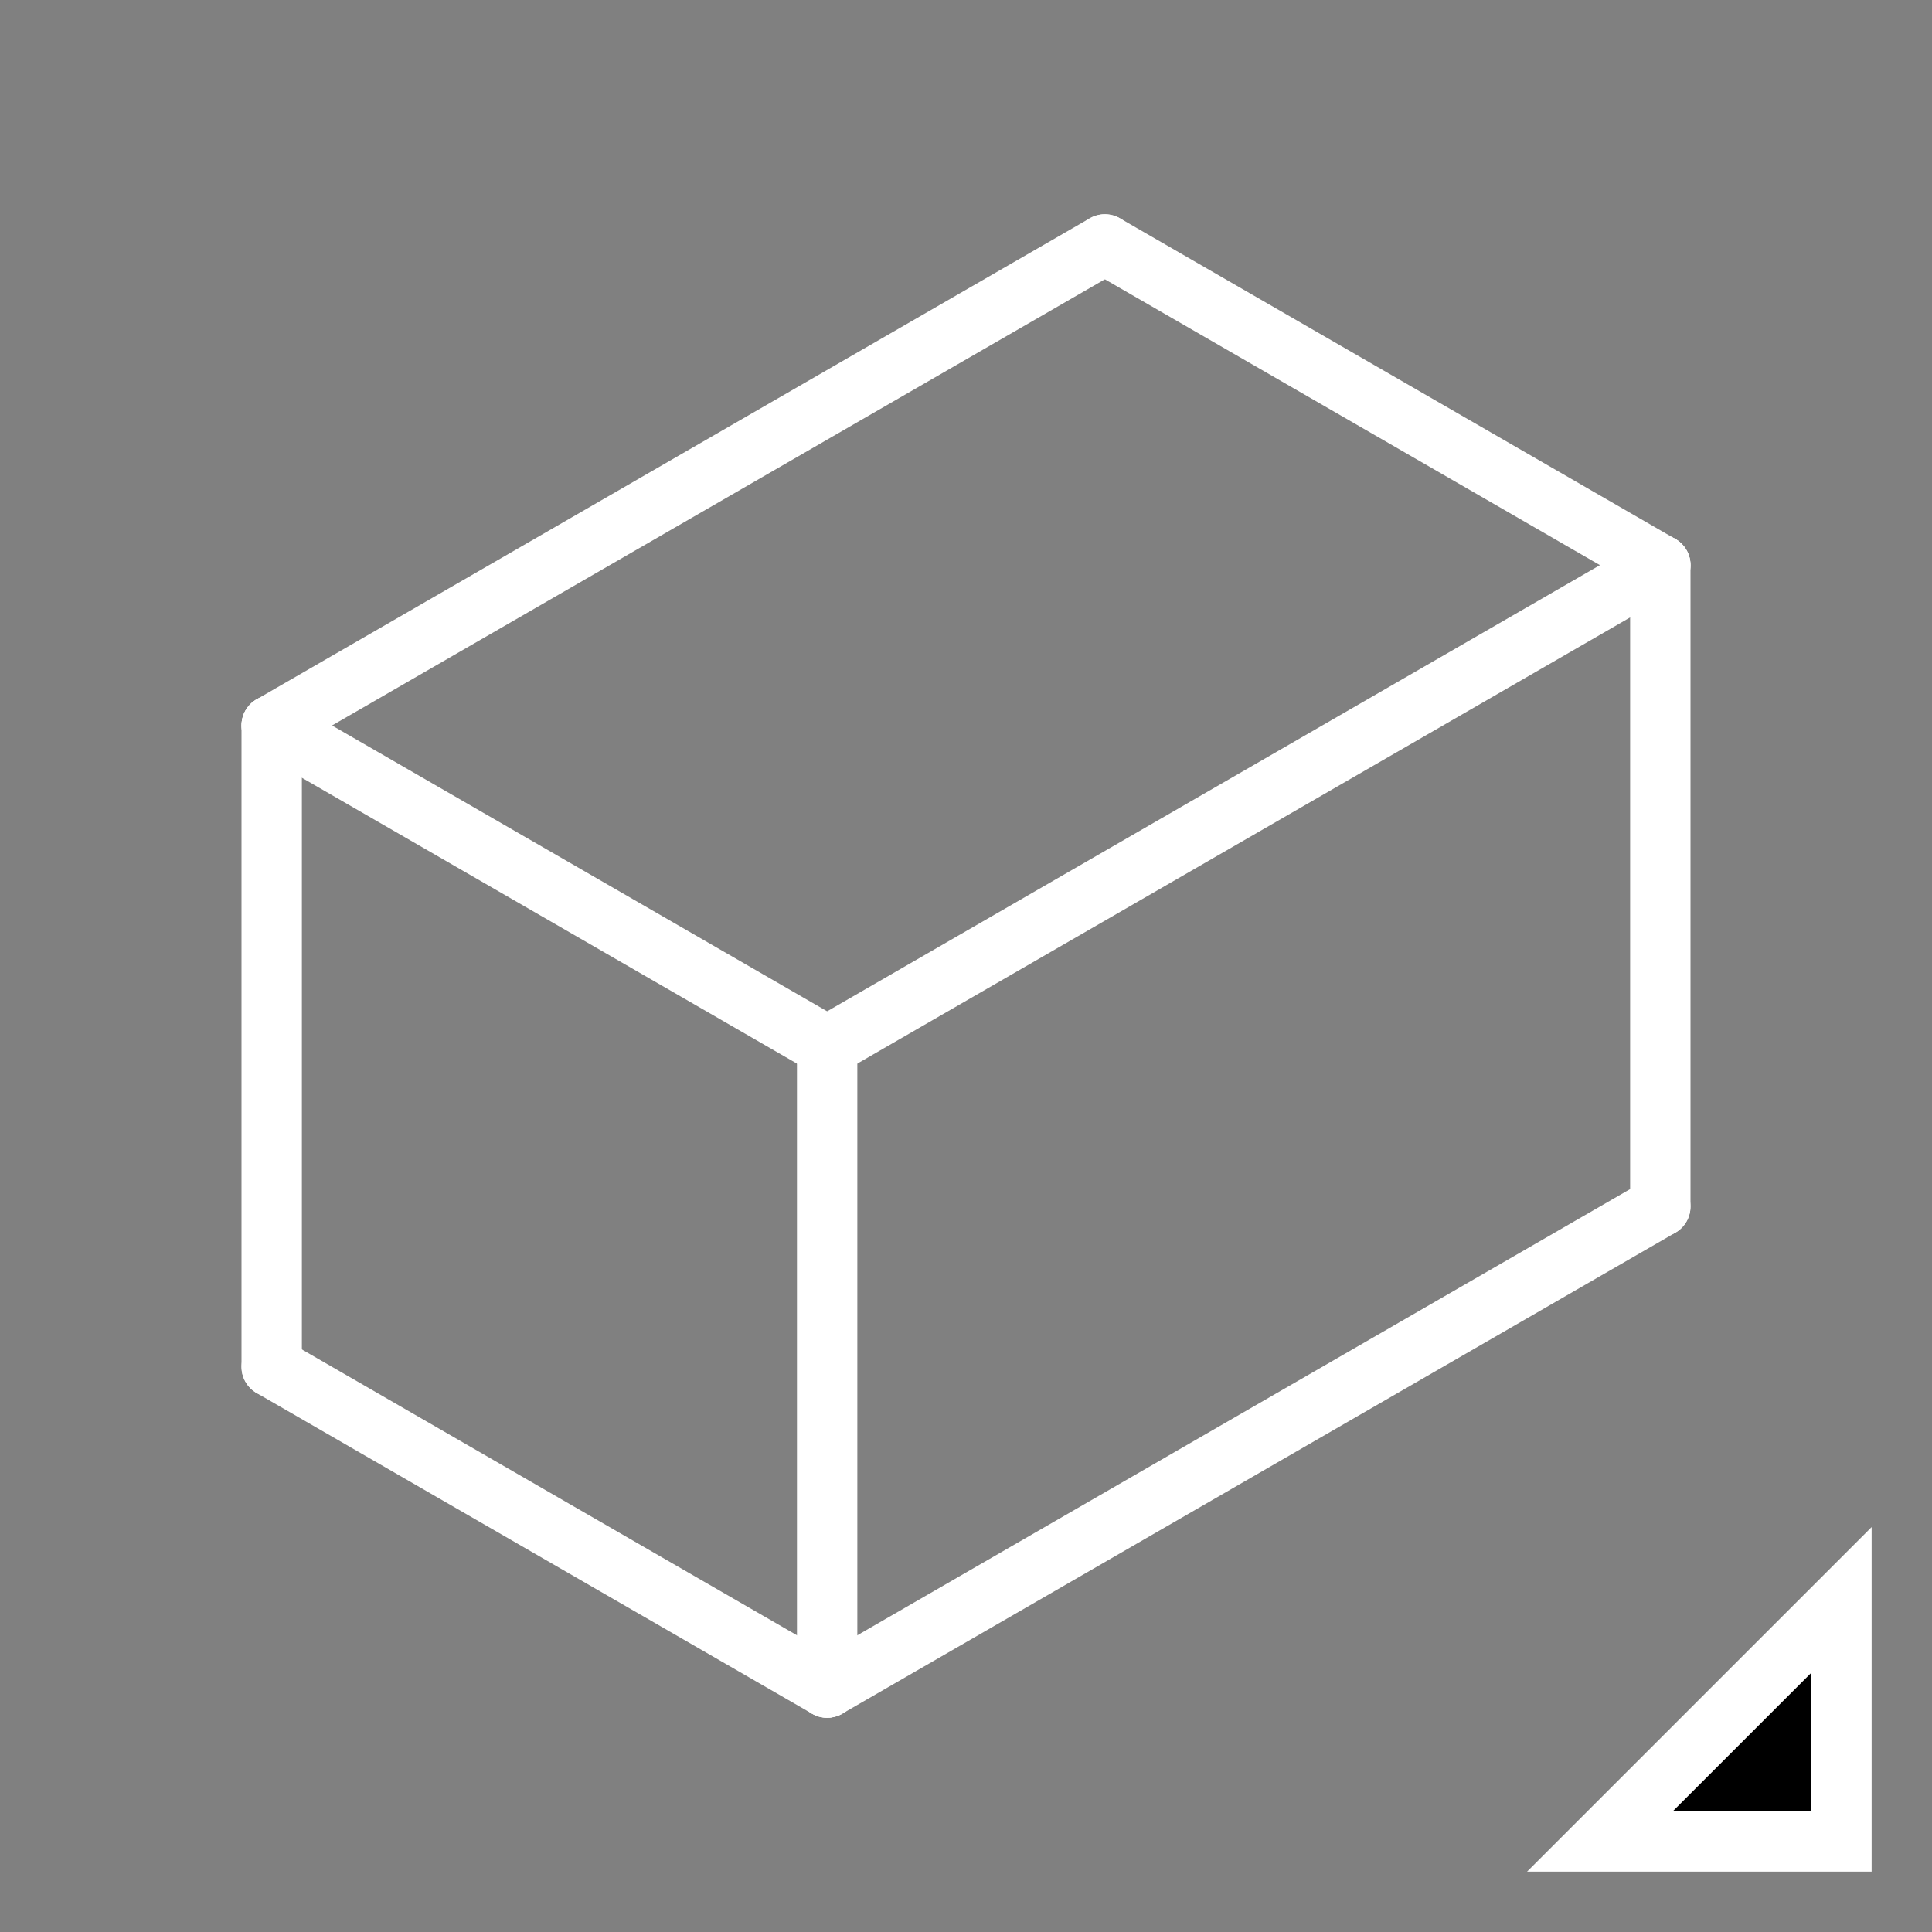 <svg width="512" xmlns="http://www.w3.org/2000/svg" height="512">
<rect width="100%" height="100%" fill="#808080" stroke="none"/>
<defs/>
<g stroke="#fff" stroke-width="16" transform="translate(0 492)">
<g fill="none" stroke-linecap="round">
<path d="m219.2-44.781-147.2-84.986"/>
<path d="m72-129.767 0-169.973"/>
<path d="m219.2-214.754 220.8-127.48"/>
<path d="m440-342.233 0,169.972"/>
<path d="m440-172.261-220.8,127.48"/>
<path d="m219.2-44.781 0-169.973"/>
<path d="m72-299.74 220.801-127.479"/>
<path d="m292.801-427.219 147.199,84.986"/>
<path d="m219.2-214.754-147.2-84.986"/>
</g>
<path fill-rule="evenodd" d="m424-4 64,0 0-64-64,64z"/>
</g>
</svg>
